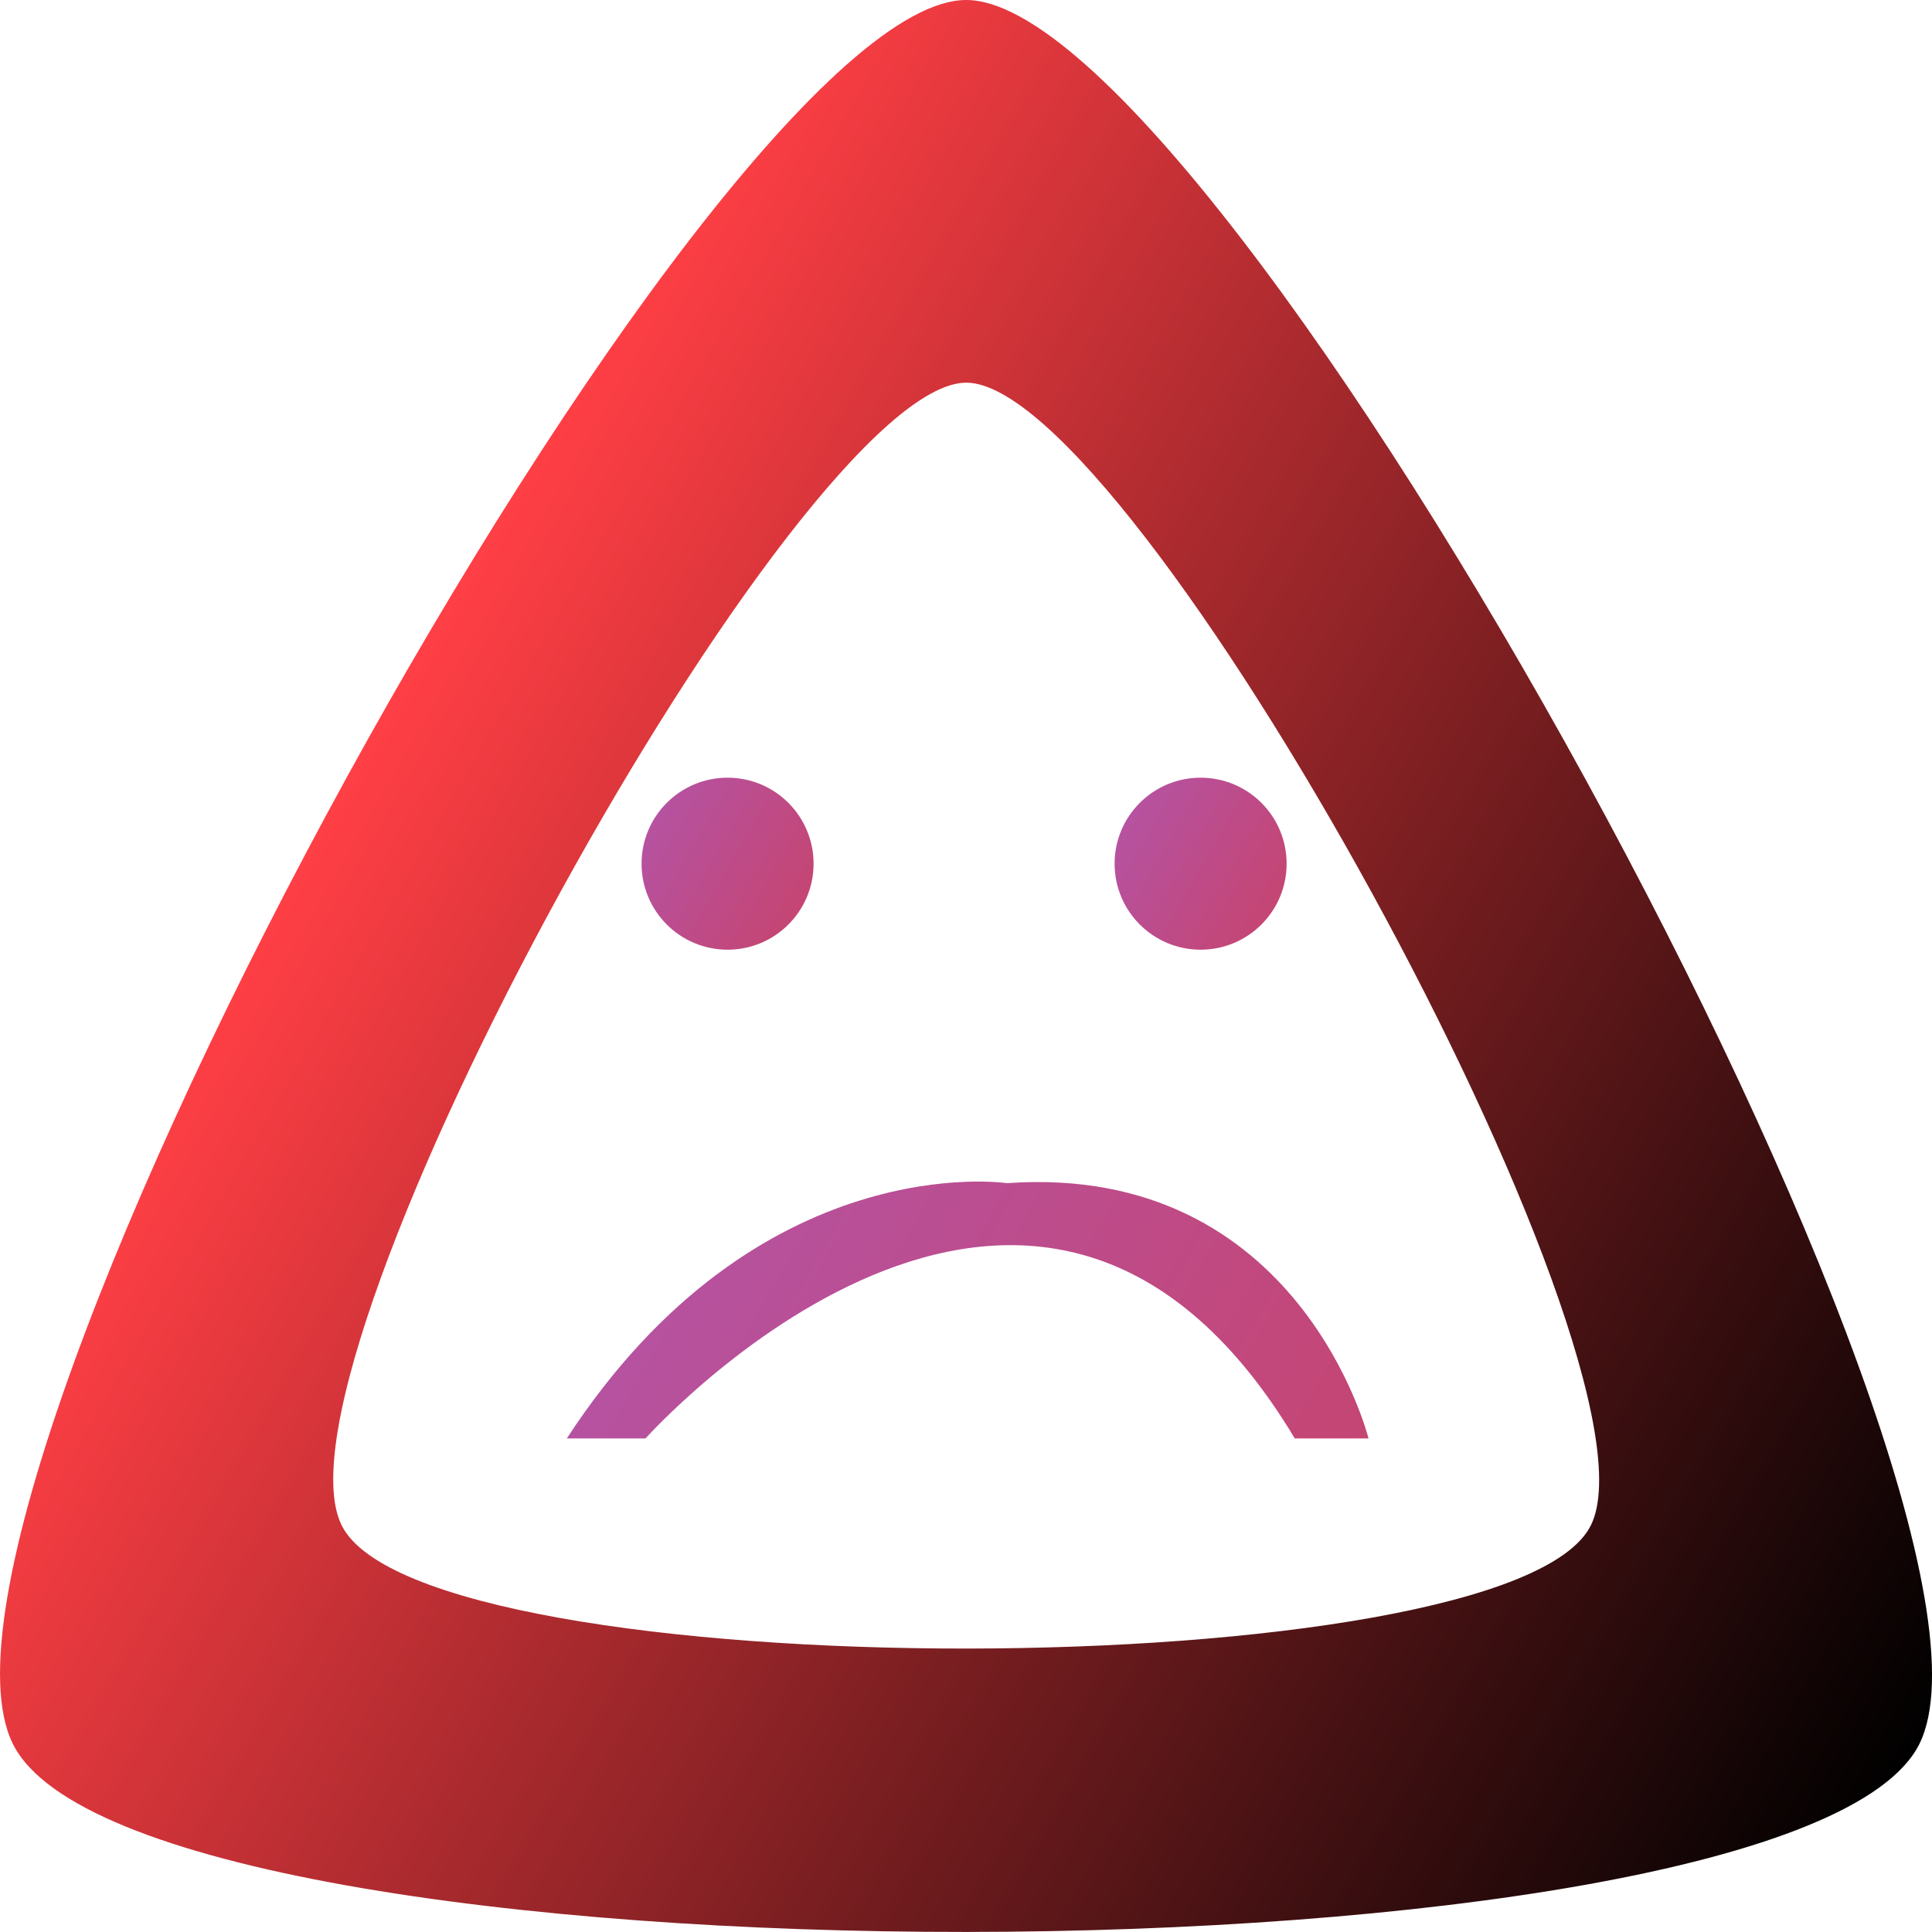 <?xml version="1.0" encoding="UTF-8"?>
<svg id="Layer_1" data-name="Layer 1" xmlns="http://www.w3.org/2000/svg" xmlns:xlink="http://www.w3.org/1999/xlink" viewBox="0 0 399.85 399.84">
  <defs>
    <style>
      .cls-1 {
        fill: url(#linear-gradient-2);
      }

      .cls-2 {
        fill: none;
      }

      .cls-3 {
        fill: url(#linear-gradient-4);
      }

      .cls-4 {
        fill: url(#linear-gradient-3);
      }

      .cls-5 {
        fill: url(#linear-gradient);
      }
    </style>
    <linearGradient id="linear-gradient" x1="70.08" y1="236.6" x2="401.61" y2="45.19" gradientTransform="translate(0 399.84) scale(1 -1)" gradientUnits="userSpaceOnUse">
      <stop offset="0" stop-color="#ff3f45"/>
      <stop offset="1" stop-color="#000"/>
    </linearGradient>
    <linearGradient id="linear-gradient-2" x1="48.08" y1="197.38" x2="423.63" y2="414.21" gradientUnits="userSpaceOnUse">
      <stop offset="0" stop-color="#aa5cc3"/>
      <stop offset="1" stop-color="#d8353a"/>
    </linearGradient>
    <linearGradient id="linear-gradient-3" x1="111.52" y1="156.19" x2="204.61" y2="209.94" xlink:href="#linear-gradient-2"/>
    <linearGradient id="linear-gradient-4" x1="209.42" y1="156.19" x2="302.51" y2="209.94" xlink:href="#linear-gradient-2"/>
  </defs>
  <path id="a" class="cls-2" d="M134.49,272.99c8.63,17.3,122.4,17.12,130.93,0,8.52-17.1-47.9-119.78-65.46-119.8-17.57,0-74.1,102.5-65.47,119.8Z"/>
  <path id="c" class="cls-5" d="M2.68,360.95c25.97,52.15,368.86,51.55,394.55,0S252.86,0,199.96,0-23.29,308.8,2.68,360.95h0ZM70.72,315.7c-17.02-34.17,94.6-236.5,129.26-236.5s146.1,202.7,129.26,236.5c-16.83,33.8-241.5,34.17-258.52,0Z"/>
  <path id="c-2" data-name="c" class="cls-2" d="M2.68,360.95c25.97,52.15,368.86,51.55,394.55,0S252.86,0,199.96,0-23.29,308.8,2.68,360.95h0ZM70.72,315.7c-17.02-34.17,94.6-236.5,129.26-236.5s146.1,202.7,129.26,236.5c-16.83,33.8-241.5,34.17-258.52,0Z"/>
  <path class="cls-1" d="M133.6,297.7s80.37-90,134.37,0h15.26s-14.24-57.13-74.82-52.83c0,0-51.57-7.83-91.1,52.83h16.28Z"/>
  <circle class="cls-4" cx="150.58" cy="178.75" r="17.8"/>
  <circle class="cls-3" cx="248.48" cy="178.75" r="17.8"/>
</svg>